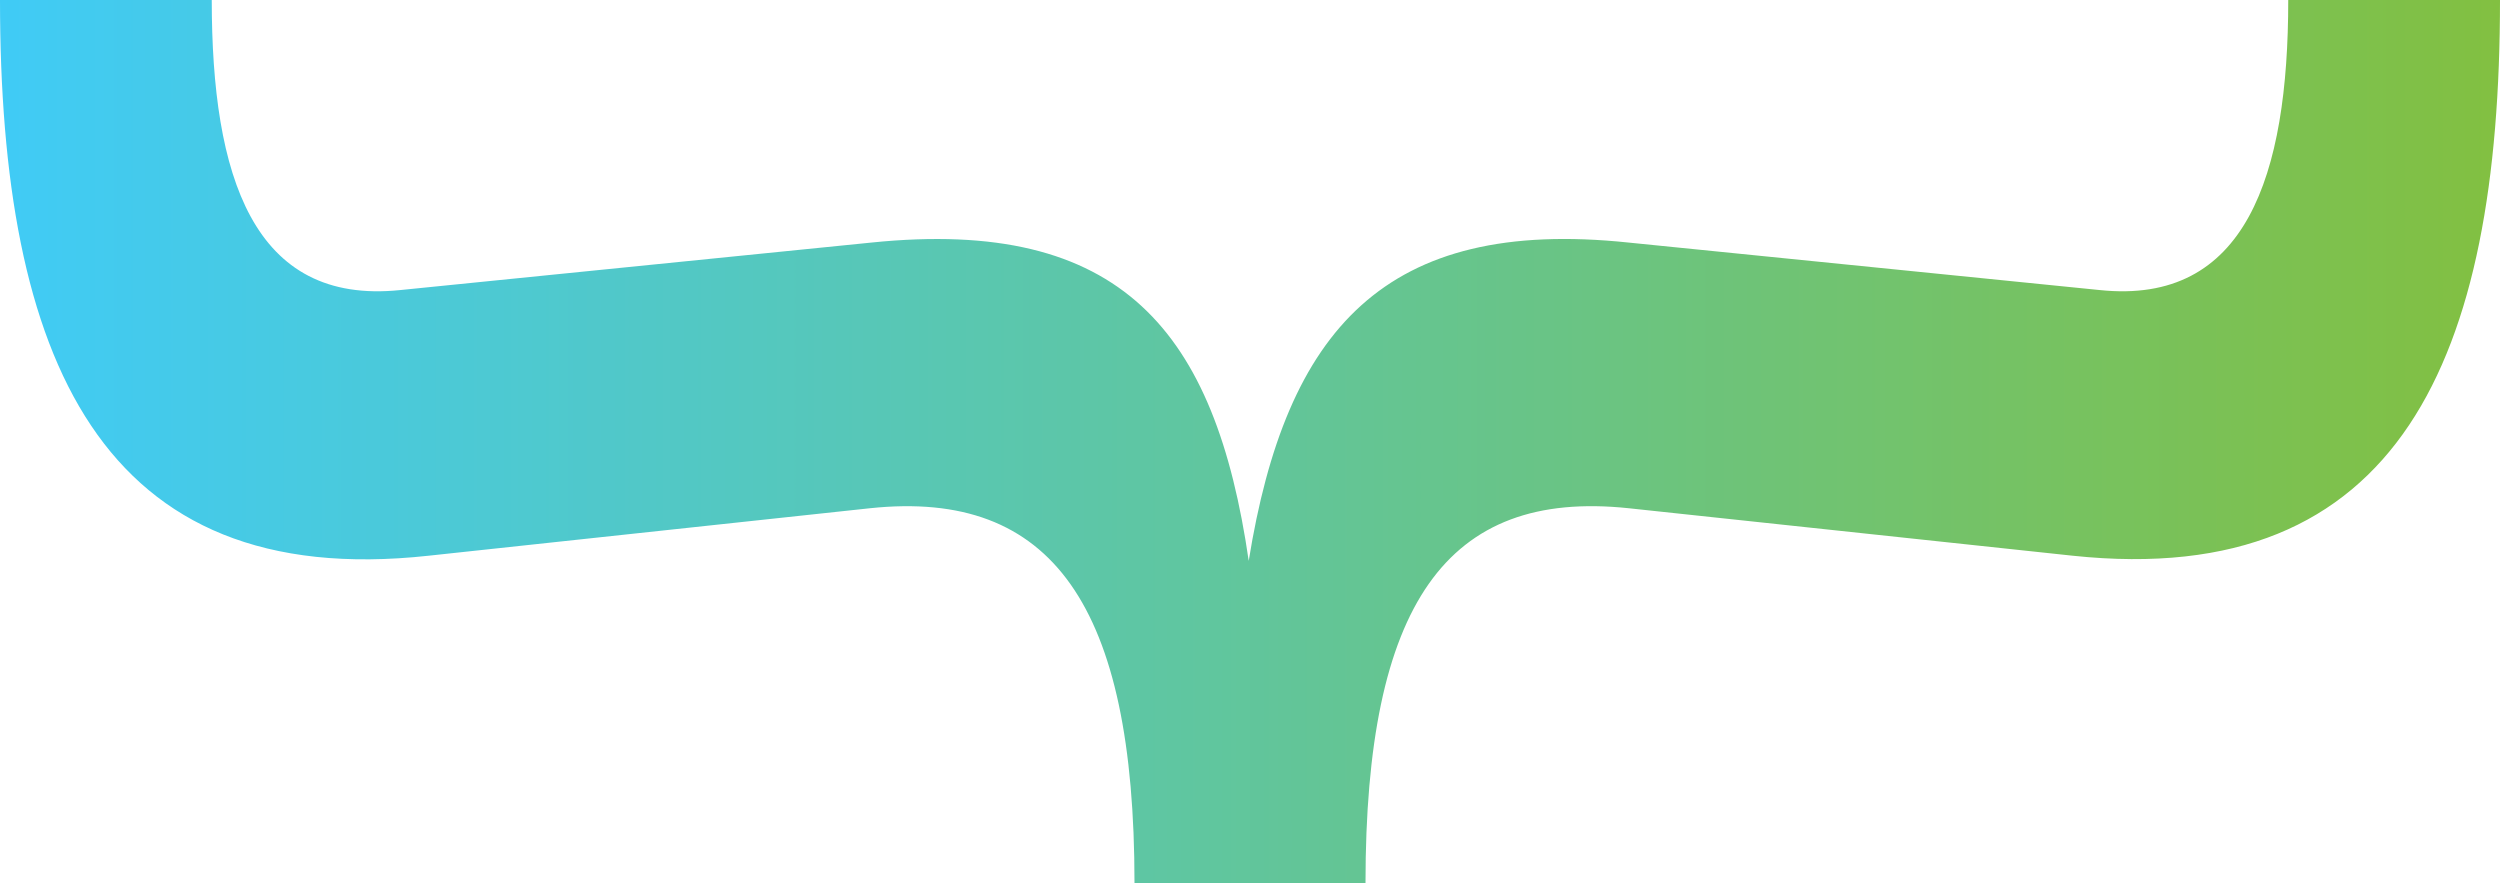 <svg width="470" height="166" viewBox="0 0 470 166" fill="none" xmlns="http://www.w3.org/2000/svg">
<path d="M470 0H430.19C430.19 33.055 422.228 57.424 394.723 54.529L306.176 45.602C260.334 40.776 241.756 62.009 234.759 105.439C228.486 62.25 210.873 40.776 163.824 45.602L75.277 54.529C47.531 57.424 39.81 33.055 39.81 0H0C0 67.317 18.819 111.23 80.585 104.474L163.583 95.546C197.844 91.927 213.285 113.884 213.285 166H256.715C256.715 113.642 271.915 91.927 306.176 95.546L389.656 104.474C451.181 110.988 470 67.317 470 0Z" fill="url(#paint0_linear)"/>
<defs>
<linearGradient id="paint0_linear" x1="-3.50177e-06" y1="83" x2="470" y2="83" gradientUnits="userSpaceOnUse">
<stop stop-color="#40CBF6"/>
<stop offset="1" stop-color="#82C041"/>
</linearGradient>
</defs>
</svg>
